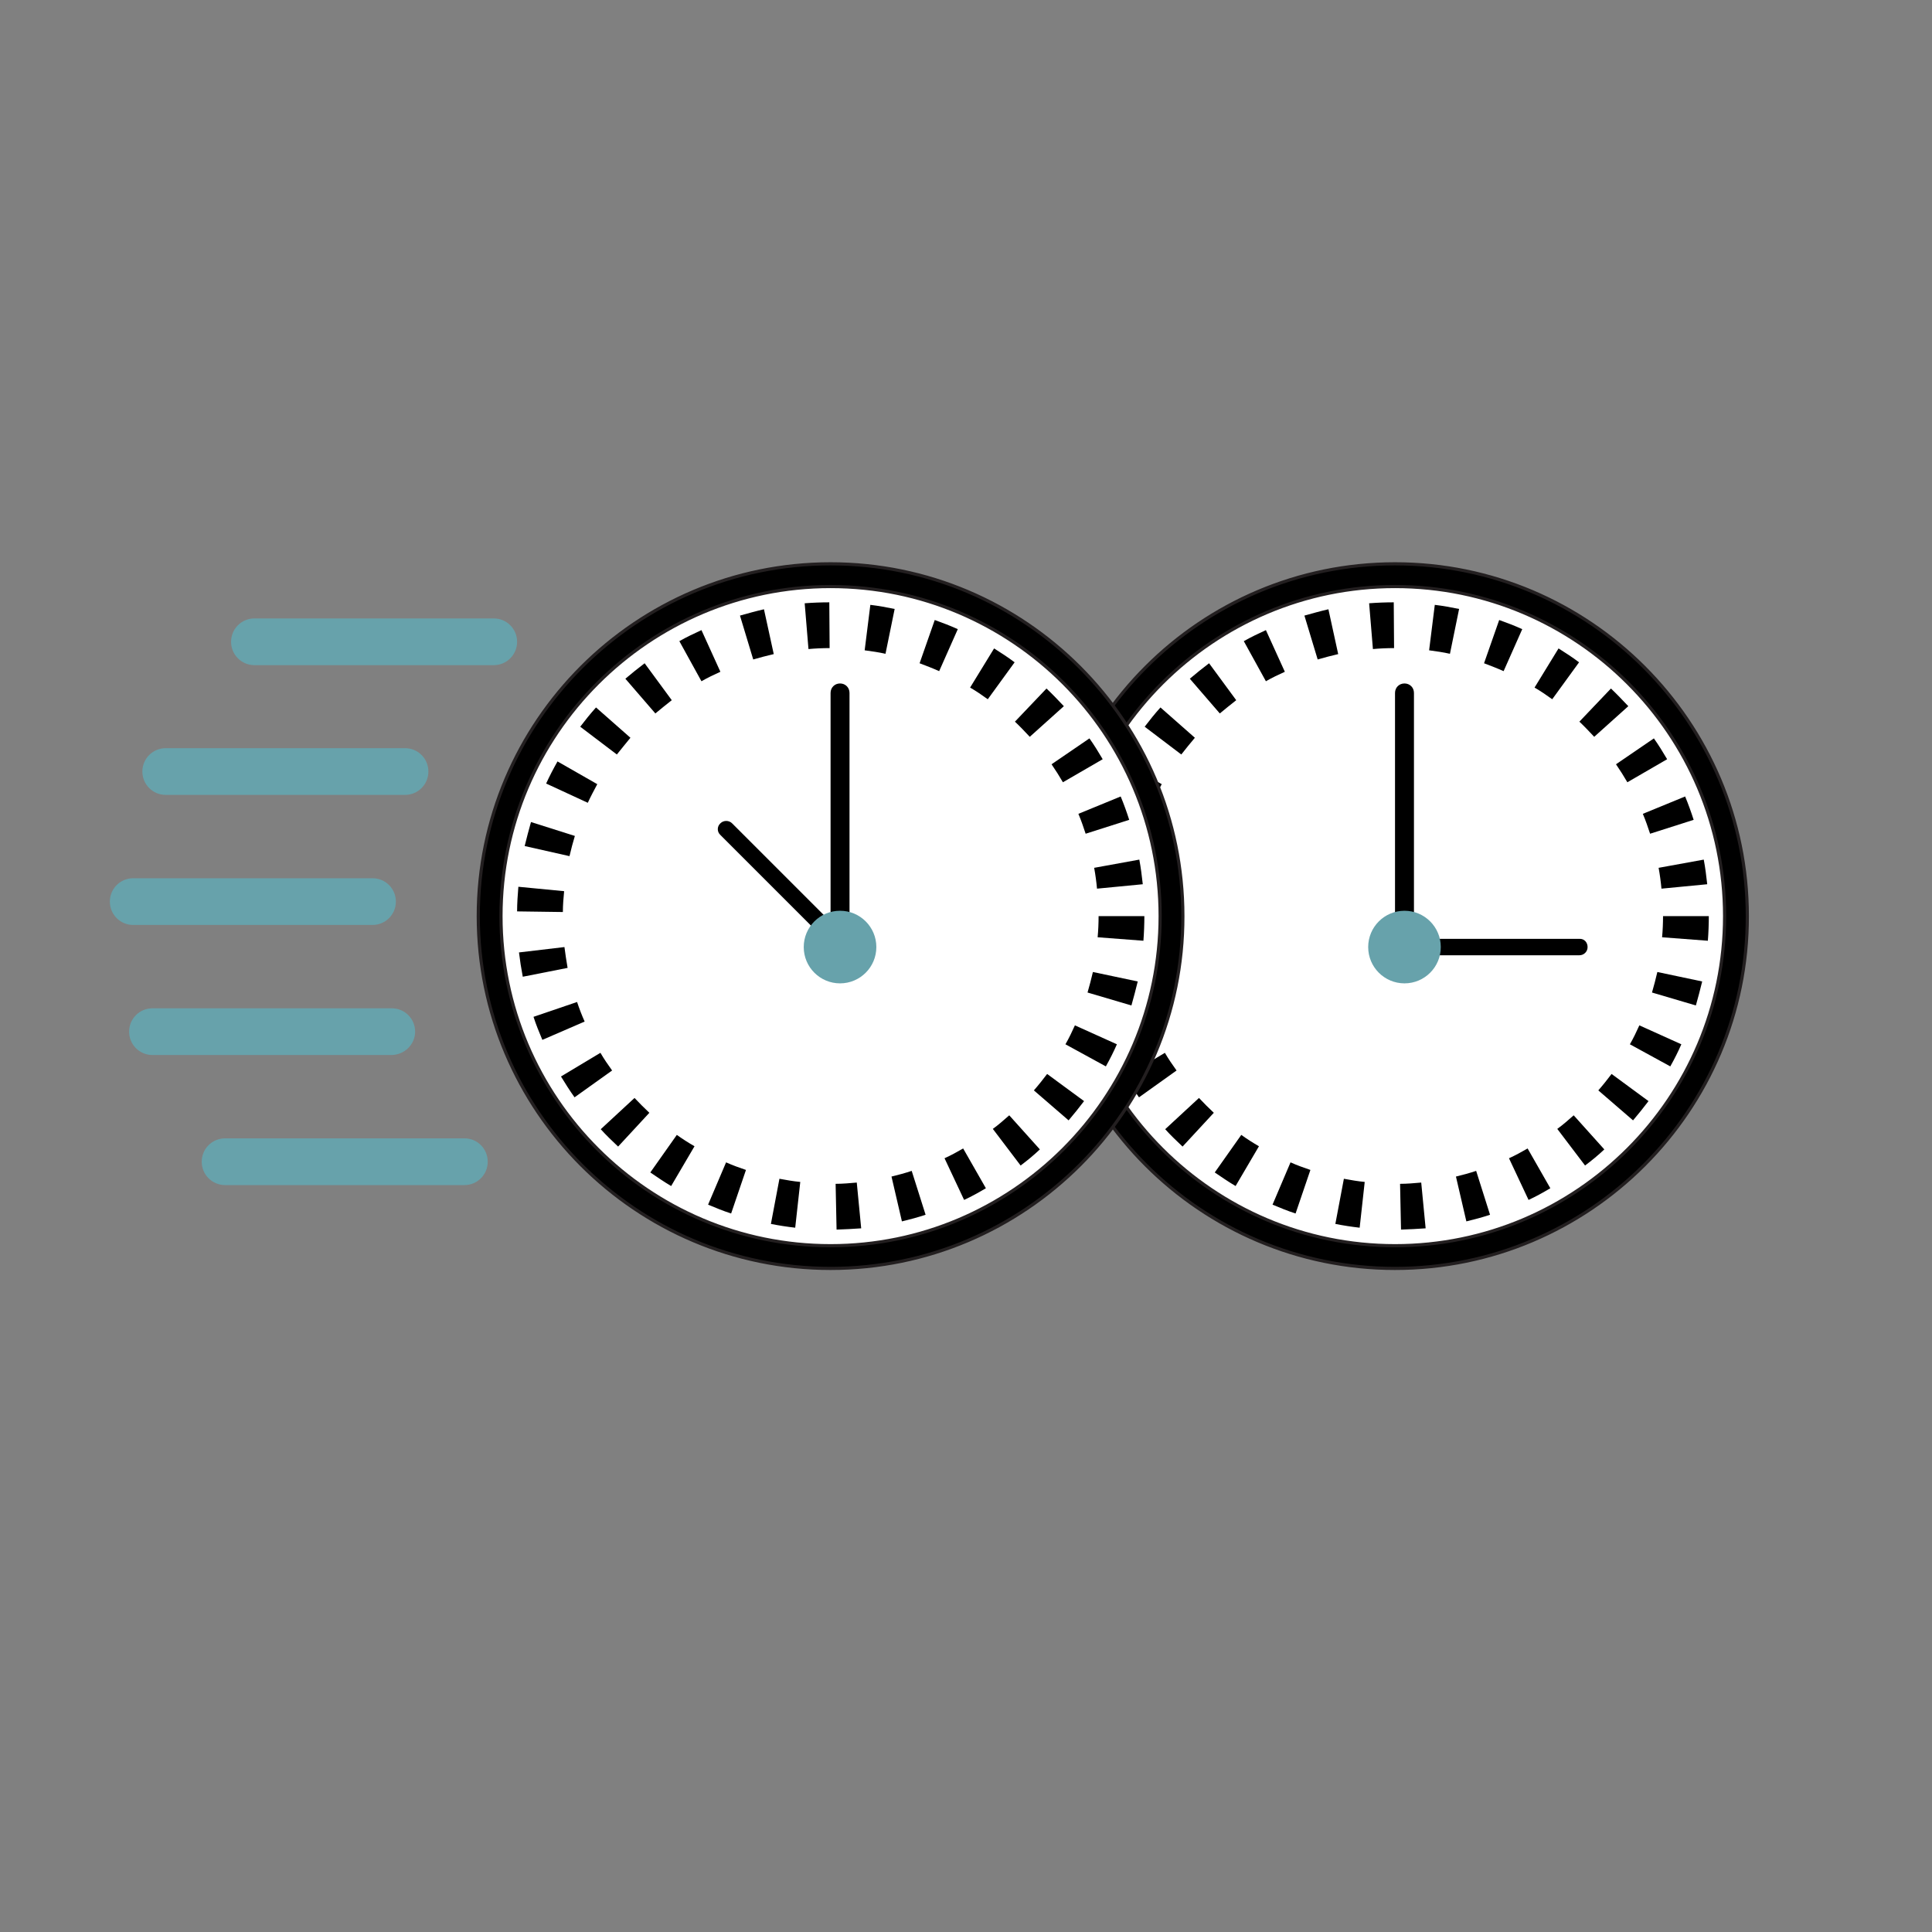 <?xml version="1.0" encoding="utf-8"?>
<!-- Generator: Adobe Illustrator 17.1.0, SVG Export Plug-In . SVG Version: 6.00 Build 0)  -->
<!DOCTYPE svg PUBLIC "-//W3C//DTD SVG 1.1//EN" "http://www.w3.org/Graphics/SVG/1.1/DTD/svg11.dtd">
<svg version="1.1" id="Layer_1" xmlns="http://www.w3.org/2000/svg" xmlns:xlink="http://www.w3.org/1999/xlink" x="0px" y="0px"
	 viewBox="0 156 612 612" enable-background="new 0 156 612 612" xml:space="preserve">
<rect x="0" y="156" width="612" height="612" fill="#808080" stroke="none"/>
<g id="Layer_1_1_">
	<circle fill="#FFFFFF" cx="443.1" cy="445.1" r="106.9"/>
	<g>
		<path stroke="#231F20" stroke-miterlimit="10" d="M441.9,557.8c-61.6,0-111.6-50.1-111.6-111.6c0-61.6,50.1-111.6,111.6-111.6
			c61.6,0,111.6,50.1,111.6,111.6C553.6,507.7,503.5,557.8,441.9,557.8z M441.9,341.8c-57.5,0-104.4,46.8-104.4,104.4
			s46.8,104.4,104.4,104.4s104.4-46.8,104.4-104.4C546.3,388.6,499.5,341.8,441.9,341.8z"/>
	</g>
	<g>
		<path d="M443.8,545.5l-0.3-14.5c2.2,0,4.5-0.2,6.7-0.4l1.4,14.5C449,545.3,446.4,545.4,443.8,545.5z M430.7,544.9
			c-2.6-0.3-5.2-0.7-7.7-1.2l2.7-14.3c2.2,0.4,4.4,0.8,6.6,1L430.7,544.9z M464.5,542.9l-3.3-14.2c2.1-0.5,4.3-1.1,6.4-1.8l4.4,13.9
			C469.6,541.6,467,542.3,464.5,542.9z M410.4,540.4c-2.5-0.8-4.9-1.8-7.3-2.8l5.7-13.4c2,0.9,4.2,1.7,6.3,2.4L410.4,540.4z
			 M484.2,536.1l-6.2-13.2c2-0.9,4-2,5.9-3.1l7.2,12.6C488.9,533.7,486.6,535,484.2,536.1z M391.4,531.7c-2.2-1.3-4.4-2.8-6.6-4.3
			l8.4-11.9c1.8,1.3,3.7,2.5,5.6,3.6L391.4,531.7z M502.1,525.2l-8.8-11.6c1.8-1.3,3.5-2.8,5.2-4.3l9.7,10.8
			C506.2,522,504.1,523.7,502.1,525.2z M374.6,519.2c-1.9-1.8-3.8-3.6-5.5-5.5l10.7-9.9c1.5,1.6,3.1,3.2,4.7,4.7L374.6,519.2z
			 M517.3,510.9l-11-9.5c1.5-1.7,2.9-3.5,4.2-5.2l11.7,8.6C520.6,506.9,519,508.9,517.3,510.9z M360.8,503.6
			c-1.5-2.1-2.9-4.3-4.3-6.6l12.5-7.5c1.1,1.9,2.4,3.8,3.7,5.6L360.8,503.6z M529.1,493.8l-12.8-7c1.1-1.9,2.1-4,3-6l13.3,6
			C531.6,489.1,530.4,491.5,529.1,493.8z M350.6,485.4c-1-2.4-2-4.8-2.8-7.3l13.8-4.7c0.7,2.1,1.5,4.2,2.4,6.2L350.6,485.4z
			 M537.2,474.5l-13.9-4.1c0.6-2.1,1.2-4.3,1.7-6.5l14.2,3C538.6,469.4,537.9,472,537.2,474.5z M344.4,465.4
			c-0.5-2.6-0.9-5.2-1.2-7.7l14.4-1.7c0.3,2.2,0.6,4.4,1,6.6L344.4,465.4z M541,454l-14.5-1.1c0.2-2.2,0.3-4.4,0.3-6.7h14.5
			C541.3,448.7,541.2,451.4,541,454z M357.1,444.9l-14.5-0.2c0-2.6,0.2-5.2,0.4-7.8l14.5,1.4C357.3,440.4,357.1,442.6,357.1,444.9z
			 M526.3,437.5c-0.2-2.2-0.5-4.4-0.9-6.6l14.3-2.6c0.5,2.6,0.8,5.2,1.1,7.8L526.3,437.5z M359.2,427.2l-14.2-3.2
			c0.6-2.5,1.3-5.1,2-7.6l13.9,4.4C360.3,422.8,359.7,425,359.2,427.2z M522.7,420.1c-0.7-2.1-1.4-4.2-2.3-6.3l13.4-5.5
			c1,2.4,1.9,4.9,2.7,7.4L522.7,420.1z M365,410.3l-13.2-6.1c1.1-2.4,2.3-4.7,3.6-7l12.6,7.2C367,406.3,365.9,408.3,365,410.3z
			 M515.5,403.8c-1.1-1.9-2.3-3.8-3.6-5.7l12-8.2c1.5,2.1,2.9,4.4,4.2,6.6L515.5,403.8z M374.2,395l-11.6-8.8c1.6-2.1,3.2-4.1,5-6.1
			l10.9,9.6C377,391.5,375.5,393.3,374.2,395z M505,389.4c-1.5-1.6-3.1-3.3-4.7-4.8l10-10.5c1.9,1.8,3.7,3.7,5.5,5.6L505,389.4z
			 M386.4,382l-9.5-11c2-1.7,4-3.3,6.1-4.9l8.6,11.7C389.8,379.2,388.1,380.6,386.4,382z M491.7,377.5c-1.8-1.3-3.7-2.6-5.6-3.7
			l7.6-12.4c2.2,1.4,4.4,2.8,6.5,4.4L491.7,377.5z M401,371.8l-7-12.7c2.3-1.3,4.6-2.4,7-3.5l6,13.2
			C405,369.7,402.9,370.7,401,371.8z M476.3,368.6c-2-0.9-4.1-1.7-6.2-2.5l4.8-13.7c2.5,0.9,4.9,1.8,7.3,2.9L476.3,368.6z
			 M417.4,364.9l-4.2-13.9c2.5-0.7,5-1.4,7.6-2l3.1,14.2C421.7,363.7,419.5,364.3,417.4,364.9z M459.3,363.1
			c-2.2-0.5-4.4-0.8-6.6-1.1l1.8-14.4c2.6,0.3,5.2,0.8,7.7,1.3L459.3,363.1z M434.9,361.6l-1.2-14.5c2.6-0.2,5.2-0.3,7.8-0.3
			l0.1,14.5C439.4,361.3,437.1,361.4,434.9,361.6z"/>
	</g>
	<path d="M447.9,375.5c0-1.7-1.3-3-3-3l0,0c-1.7,0-3,1.3-3,3V453c0,1.7,1.3,3,3,3l0,0c1.7,0,3-1.3,3-3V375.5z"/>
	<path d="M502.9,456c0,1.5-1.2,2.6-2.6,2.6h-52.7c-1.5,0-2.6-1.2-2.6-2.6l0,0c0-1.5,1.2-2.6,2.6-2.6h52.7
		C501.8,453.3,502.9,454.5,502.9,456L502.9,456z"/>
	<g>
		<circle fill="#FFFFFF" cx="263.7" cy="446.7" r="107.5"/>
		<g>
			<path stroke="#231F20" stroke-miterlimit="10" d="M263.1,557.8c-61.6,0-111.6-50.1-111.6-111.6c0-61.6,50.1-111.6,111.6-111.6
				c61.6,0,111.6,50.1,111.6,111.6C374.8,507.7,324.7,557.8,263.1,557.8z M263.1,341.8c-57.5,0-104.4,46.8-104.4,104.4
				s46.8,104.4,104.4,104.4c57.5,0,104.4-46.8,104.4-104.4C367.5,388.6,320.7,341.8,263.1,341.8z"/>
		</g>
		<g>
			<path d="M265,545.5l-0.3-14.5c2.2,0,4.5-0.2,6.7-0.4l1.4,14.5C270.2,545.3,267.6,545.4,265,545.5z M251.9,544.9
				c-2.6-0.3-5.2-0.7-7.7-1.2l2.7-14.3c2.2,0.4,4.4,0.8,6.6,1L251.9,544.9z M285.7,542.9l-3.3-14.2c2.1-0.5,4.3-1.1,6.4-1.8
				l4.4,13.9C290.8,541.6,288.2,542.3,285.7,542.9z M231.6,540.4c-2.5-0.8-4.9-1.8-7.3-2.8l5.7-13.4c2,0.9,4.2,1.7,6.3,2.4
				L231.6,540.4z M305.4,536.1l-6.2-13.2c2-0.9,4-2,5.9-3.1l7.2,12.6C310.1,533.7,307.8,535,305.4,536.1z M212.6,531.7
				c-2.2-1.3-4.4-2.8-6.6-4.3l8.4-11.9c1.8,1.3,3.7,2.5,5.6,3.6L212.6,531.7z M323.3,525.2l-8.8-11.6c1.8-1.3,3.5-2.8,5.2-4.3
				l9.7,10.8C327.4,522,325.3,523.7,323.3,525.2z M195.8,519.2c-1.9-1.8-3.8-3.6-5.5-5.5l10.7-9.9c1.5,1.6,3.1,3.2,4.7,4.7
				L195.8,519.2z M338.5,510.9l-11-9.5c1.5-1.7,2.9-3.5,4.2-5.2l11.7,8.6C341.8,506.9,340.2,508.9,338.5,510.9z M182,503.6
				c-1.5-2.1-2.9-4.3-4.3-6.6l12.5-7.5c1.1,1.9,2.4,3.8,3.7,5.6L182,503.6z M350.3,493.8l-12.8-7c1.1-1.9,2.1-4,3-6l13.3,6
				C352.8,489.1,351.6,491.5,350.3,493.8z M171.8,485.4c-1-2.4-2-4.8-2.8-7.3l13.8-4.7c0.7,2.1,1.5,4.2,2.4,6.2L171.8,485.4z
				 M358.4,474.5l-13.9-4.1c0.6-2.1,1.2-4.3,1.7-6.5l14.2,3C359.8,469.4,359.1,472,358.4,474.5z M165.6,465.4
				c-0.5-2.6-0.9-5.2-1.2-7.7l14.4-1.7c0.3,2.2,0.6,4.4,1,6.6L165.6,465.4z M362.2,454l-14.5-1.1c0.2-2.2,0.3-4.4,0.3-6.7h14.5
				C362.5,448.7,362.4,451.4,362.2,454z M178.3,444.9l-14.5-0.2c0-2.6,0.2-5.2,0.4-7.8l14.5,1.4
				C178.5,440.4,178.3,442.6,178.3,444.9z M347.5,437.5c-0.2-2.2-0.5-4.4-0.9-6.6l14.3-2.6c0.5,2.6,0.8,5.2,1.1,7.8L347.5,437.5z
				 M180.4,427.2l-14.2-3.2c0.6-2.5,1.3-5.1,2-7.6l13.9,4.4C181.5,422.8,180.9,425,180.4,427.2z M343.9,420.1
				c-0.7-2.1-1.4-4.2-2.3-6.3l13.4-5.5c1,2.4,1.9,4.9,2.7,7.4L343.9,420.1z M186.2,410.3l-13.2-6.1c1.1-2.4,2.3-4.7,3.6-7l12.6,7.2
				C188.2,406.3,187.1,408.3,186.2,410.3z M336.7,403.8c-1.1-1.9-2.3-3.8-3.6-5.7l12-8.2c1.5,2.1,2.9,4.4,4.2,6.6L336.7,403.8z
				 M195.4,395l-11.6-8.8c1.6-2.1,3.2-4.1,5-6.1l10.9,9.6C198.2,391.5,196.8,393.3,195.4,395z M326.2,389.4
				c-1.5-1.6-3.1-3.3-4.7-4.8l10-10.5c1.9,1.8,3.7,3.7,5.5,5.6L326.2,389.4z M207.6,382l-9.5-11c2-1.7,4-3.3,6.1-4.9l8.6,11.7
				C211,379.2,209.3,380.6,207.6,382z M312.9,377.5c-1.8-1.3-3.7-2.6-5.6-3.7l7.6-12.4c2.2,1.4,4.4,2.8,6.5,4.4L312.9,377.5z
				 M222.2,371.8l-7-12.7c2.3-1.3,4.6-2.4,7-3.5l6,13.2C226.2,369.7,224.1,370.7,222.2,371.8z M297.5,368.6c-2-0.9-4.1-1.7-6.2-2.5
				l4.8-13.7c2.5,0.9,4.9,1.8,7.3,2.9L297.5,368.6z M238.6,364.9l-4.2-13.9c2.5-0.7,5-1.4,7.6-2l3.1,14.2
				C242.9,363.7,240.7,364.3,238.6,364.9z M280.5,363.1c-2.2-0.5-4.4-0.8-6.6-1.1l1.8-14.4c2.6,0.3,5.2,0.8,7.7,1.3L280.5,363.1z
				 M256.1,361.6l-1.2-14.5c2.6-0.2,5.2-0.3,7.8-0.3l0.1,14.5C260.6,361.3,258.3,361.4,256.1,361.6z"/>
		</g>
		<path d="M269.1,375.5c0-1.7-1.3-3-3-3l0,0c-1.7,0-3,1.3-3,3V453c0,1.7,1.3,3,3,3l0,0c1.7,0,3-1.3,3-3V375.5z"/>
		<path d="M228.2,416.8c1-1,2.7-1,3.7,0l37.3,37.3c1,1,1,2.7,0,3.7l0,0c-1,1-2.7,1-3.7,0l-37.3-37.3
			C227.1,419.5,227.1,417.8,228.2,416.8L228.2,416.8z"/>
		<circle fill="#67A2AB" cx="266.1" cy="456" r="11.5"/>
	</g>
	<circle fill="#67A2AB" cx="444.9" cy="456" r="11.5"/>
	<g>
		<path fill="#67A2AB" d="M52.5,407.8h75.8c4.1,0,7.4-3.3,7.4-7.4c0-4.1-3.3-7.4-7.4-7.4H52.5c-4.1,0-7.4,3.3-7.4,7.4
			S48.4,407.8,52.5,407.8z"/>
		<path fill="#67A2AB" d="M156.4,351.9H80.6c-4.1,0-7.4,3.3-7.4,7.4c0,4.1,3.3,7.4,7.4,7.4h75.8c4.1,0,7.4-3.3,7.4-7.4
			C163.8,355.2,160.5,351.9,156.4,351.9z"/>
		<path fill="#67A2AB" d="M118,449c4.1,0,7.4-3.3,7.4-7.4c0-4.1-3.3-7.4-7.4-7.4H42.2c-4.1,0-7.4,3.3-7.4,7.4c0,4.1,3.3,7.4,7.4,7.4
			H118z"/>
		<path fill="#67A2AB" d="M131.5,482.8c0-4.1-3.3-7.4-7.4-7.4H48.3c-4.1,0-7.4,3.3-7.4,7.4c0,4.1,3.3,7.4,7.4,7.4h75.8
			C128.2,490.1,131.5,486.8,131.5,482.8z"/>
		<path fill="#67A2AB" d="M147.2,516.6H71.3c-4.1,0-7.4,3.3-7.4,7.4s3.3,7.4,7.4,7.4h75.8c4.1,0,7.4-3.3,7.4-7.4
			S151.2,516.6,147.2,516.6z"/>
	</g>
</g>
<g id="Layer_2">
</g>
</svg>
